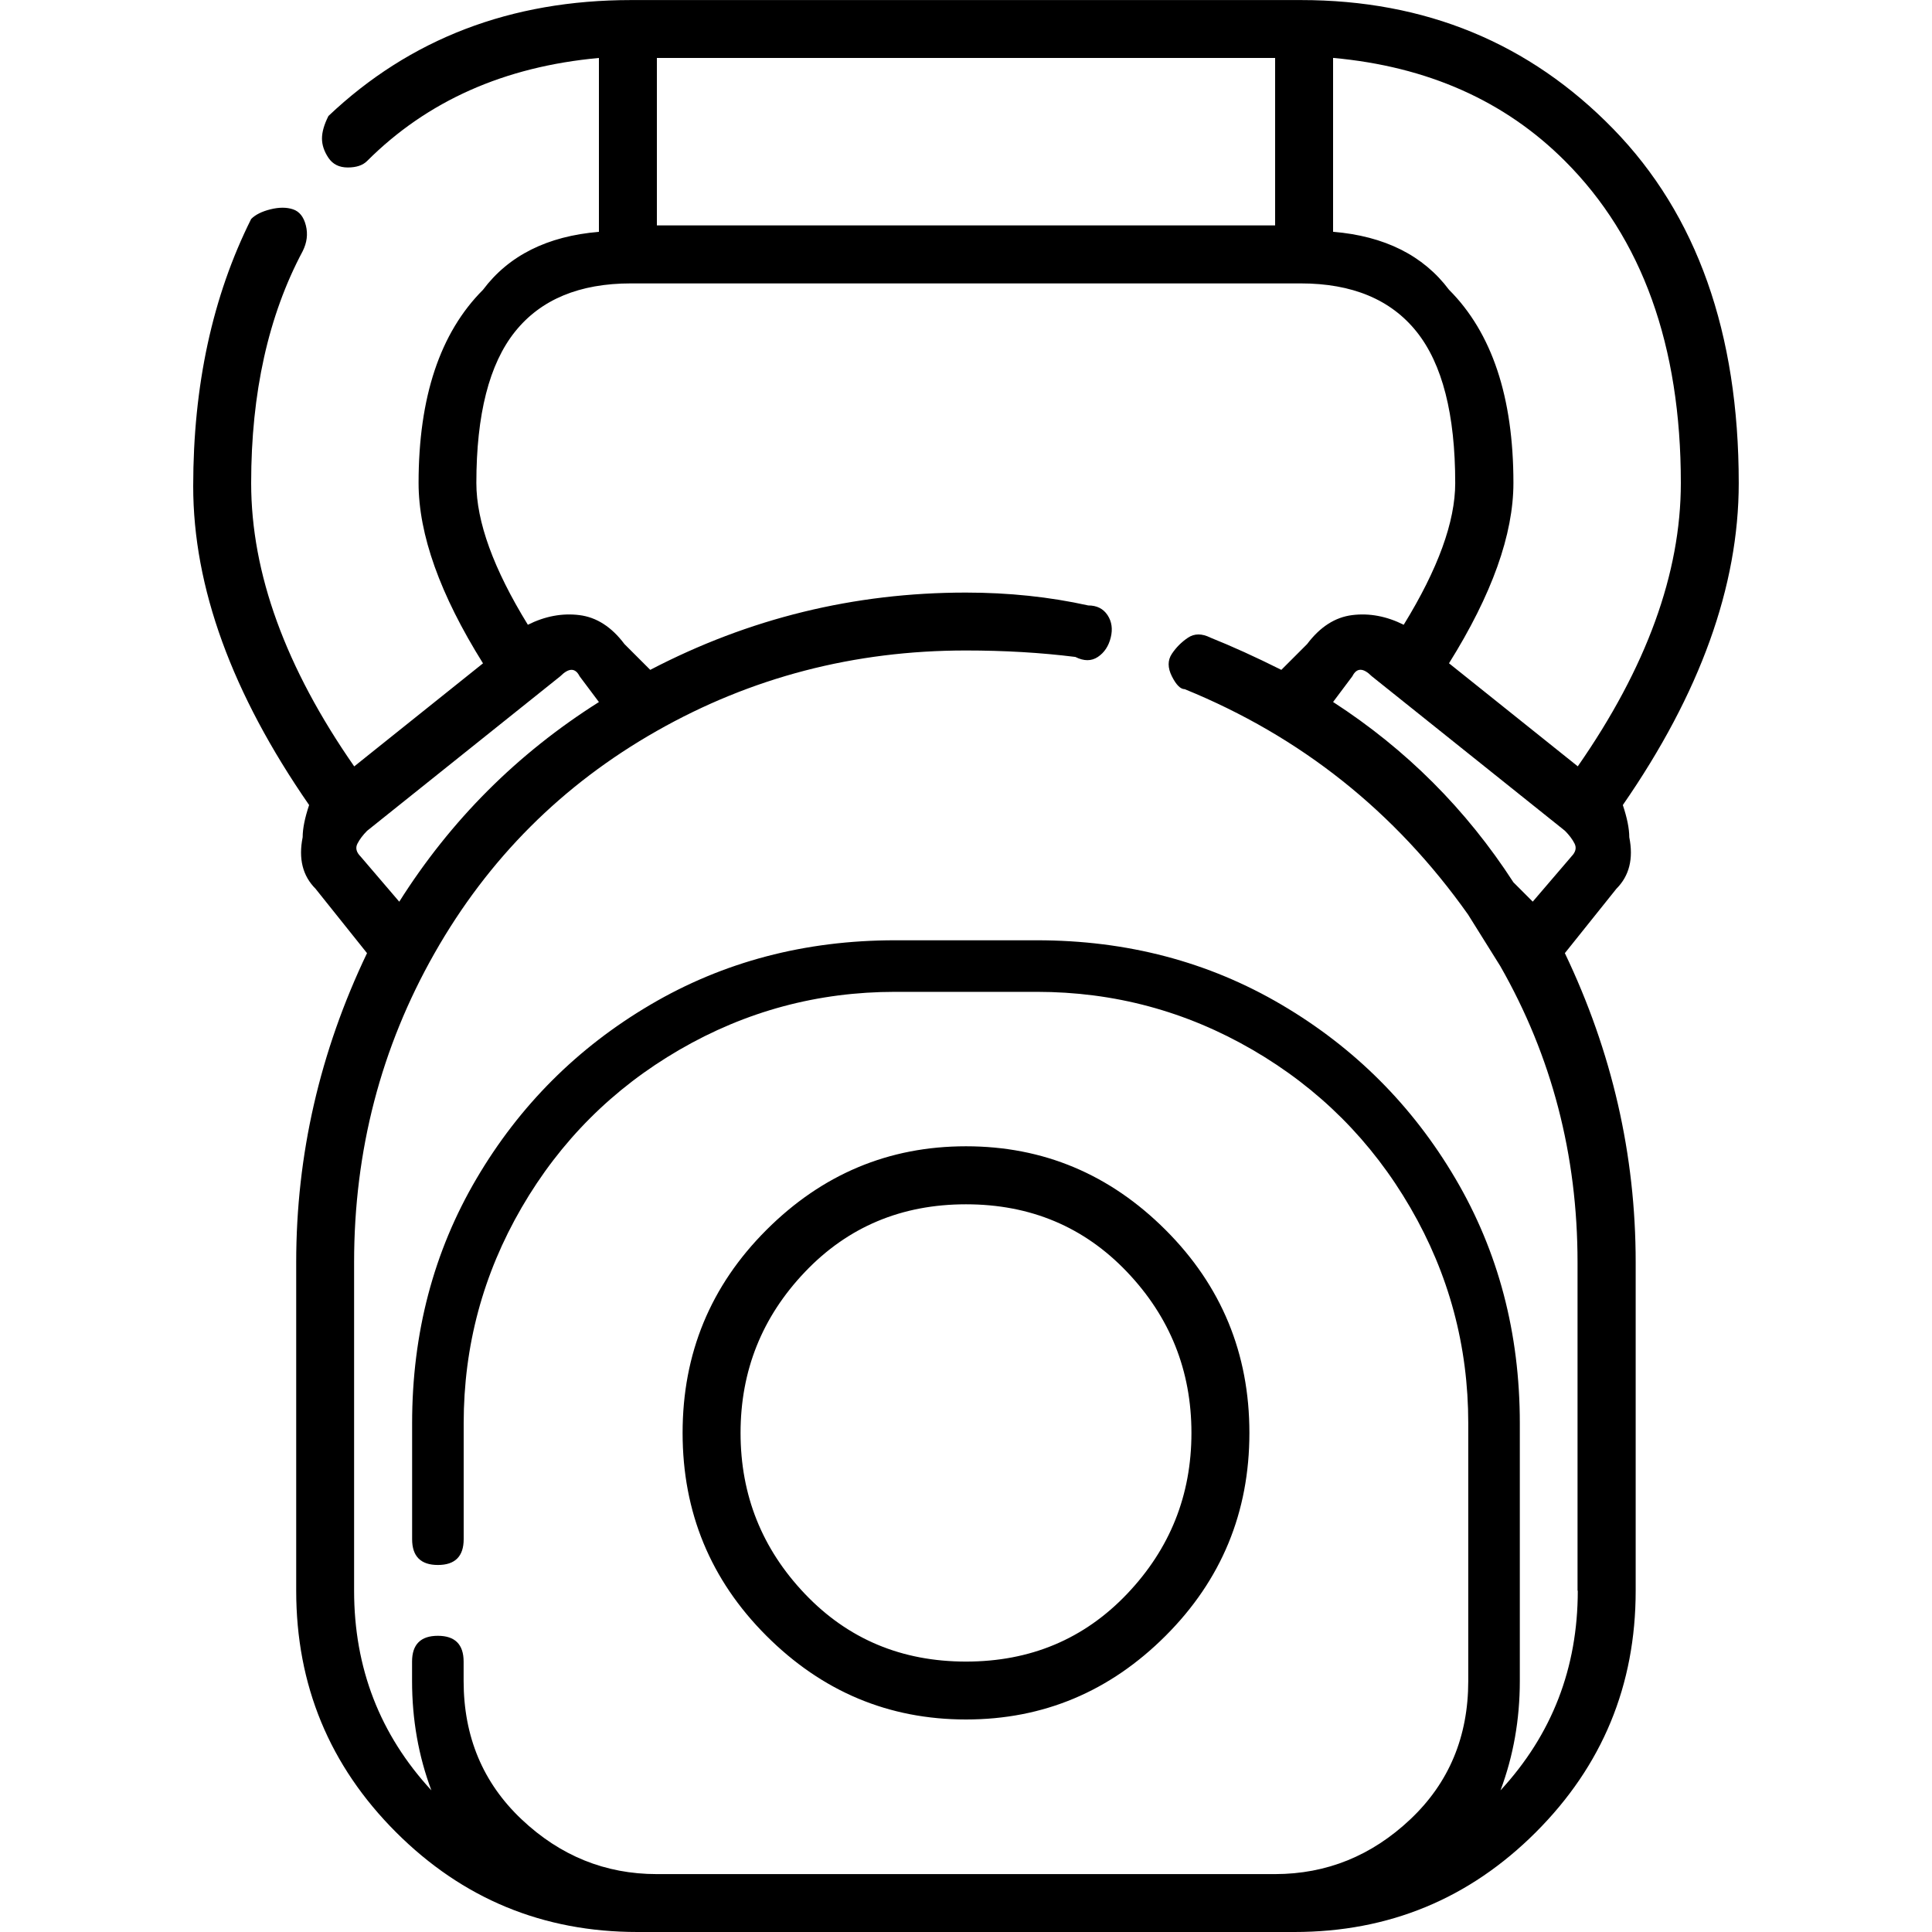 <!-- Generated by IcoMoon.io -->
<svg version="1.1" xmlns="http://www.w3.org/2000/svg" width="32" height="32" viewBox="0 0 32 32">
<title>-kettlebell-1</title>
<path d="M26.773 14.72q0.32-0.32 0.213-0.853 0-0.213-0.107-0.533 1.92-2.773 1.92-5.333 0-3.733-2.080-5.867t-5.173-2.133h-11.093q-2.987 0-5.013 1.92-0.107 0.213-0.107 0.373t0.107 0.32 0.32 0.16 0.32-0.107q1.493-1.493 3.84-1.707v2.88q-1.28 0.107-1.92 0.96-1.067 1.067-1.067 3.2 0 1.28 1.067 2.987l-2.133 1.707q-1.707-2.453-1.707-4.693t0.853-3.84q0.107-0.213 0.053-0.427t-0.213-0.267-0.373 0-0.32 0.16q-0.96 1.92-0.96 4.427t1.92 5.28q-0.107 0.32-0.107 0.533-0.107 0.533 0.213 0.853l0.853 1.067q-1.173 2.453-1.173 5.12v5.44q0 2.347 1.653 4t4 1.653h10.88q2.347 0 4-1.653t1.653-4v-5.44q0-2.667-1.173-5.12zM26.027 14.187l-0.64 0.747-0.32-0.32q-1.173-1.813-2.987-2.987l0.32-0.427q0.107-0.213 0.32 0l3.2 2.56q0.107 0.107 0.16 0.213t-0.053 0.213zM27.84 8q0 2.24-1.707 4.693l-2.133-1.707q1.067-1.707 1.067-2.987 0-2.133-1.067-3.2-0.64-0.853-1.92-0.96v-2.88q2.347 0.213 3.84 1.707 1.92 1.92 1.92 5.333zM21.12 3.733h-10.24v-2.773h10.24v2.773zM5.973 14.187q-0.107-0.107-0.053-0.213t0.16-0.213l3.2-2.56q0.213-0.213 0.32 0l0.32 0.427q-2.027 1.28-3.307 3.307zM26.133 26.347q0 1.92-1.28 3.307 0.32-0.853 0.32-1.813v-4.267q0-2.24-1.067-4.053t-2.88-2.88-4.053-1.067h-2.347q-2.24 0-4.053 1.067t-2.88 2.88-1.067 4.053v1.92q0 0.213 0.107 0.32t0.32 0.107 0.32-0.107 0.107-0.32v-1.92q0-1.92 0.96-3.573t2.613-2.613 3.573-0.96h2.347q1.92 0 3.573 0.96t2.613 2.613 0.96 3.573v4.267q0 1.387-0.96 2.293t-2.24 0.907h-10.24q-1.28 0-2.24-0.907t-0.96-2.293v-0.32q0-0.213-0.107-0.32t-0.32-0.107-0.32 0.107-0.107 0.32v0.32q0 0.96 0.32 1.813-1.28-1.387-1.28-3.307v-5.44q0-2.773 1.333-5.12t3.68-3.68 5.12-1.333q0.96 0 1.813 0.107 0.213 0.107 0.373 0t0.213-0.32-0.053-0.373-0.32-0.16q-0.96-0.213-2.027-0.213-2.773 0-5.227 1.28l-0.427-0.427q-0.32-0.427-0.747-0.48t-0.853 0.16q-0.853-1.387-0.853-2.347 0-1.707 0.64-2.507t1.92-0.8h11.093q1.28 0 1.92 0.8t0.64 2.507q0 0.96-0.853 2.347-0.427-0.213-0.853-0.16t-0.747 0.48l-0.427 0.427q-0.64-0.32-1.173-0.533-0.213-0.107-0.373 0t-0.267 0.267 0 0.373 0.213 0.213q2.88 1.173 4.693 3.733l0.533 0.853q1.28 2.24 1.28 4.907v5.44zM16 28.48q1.92 0 3.307-1.387t1.387-3.36-1.387-3.36-3.307-1.387-3.307 1.387-1.387 3.36 1.387 3.36 3.307 1.387zM16 19.947q1.6 0 2.667 1.12t1.067 2.667-1.067 2.667-2.667 1.12-2.667-1.12-1.067-2.667 1.067-2.667 2.667-1.12z"></path>
</svg>
